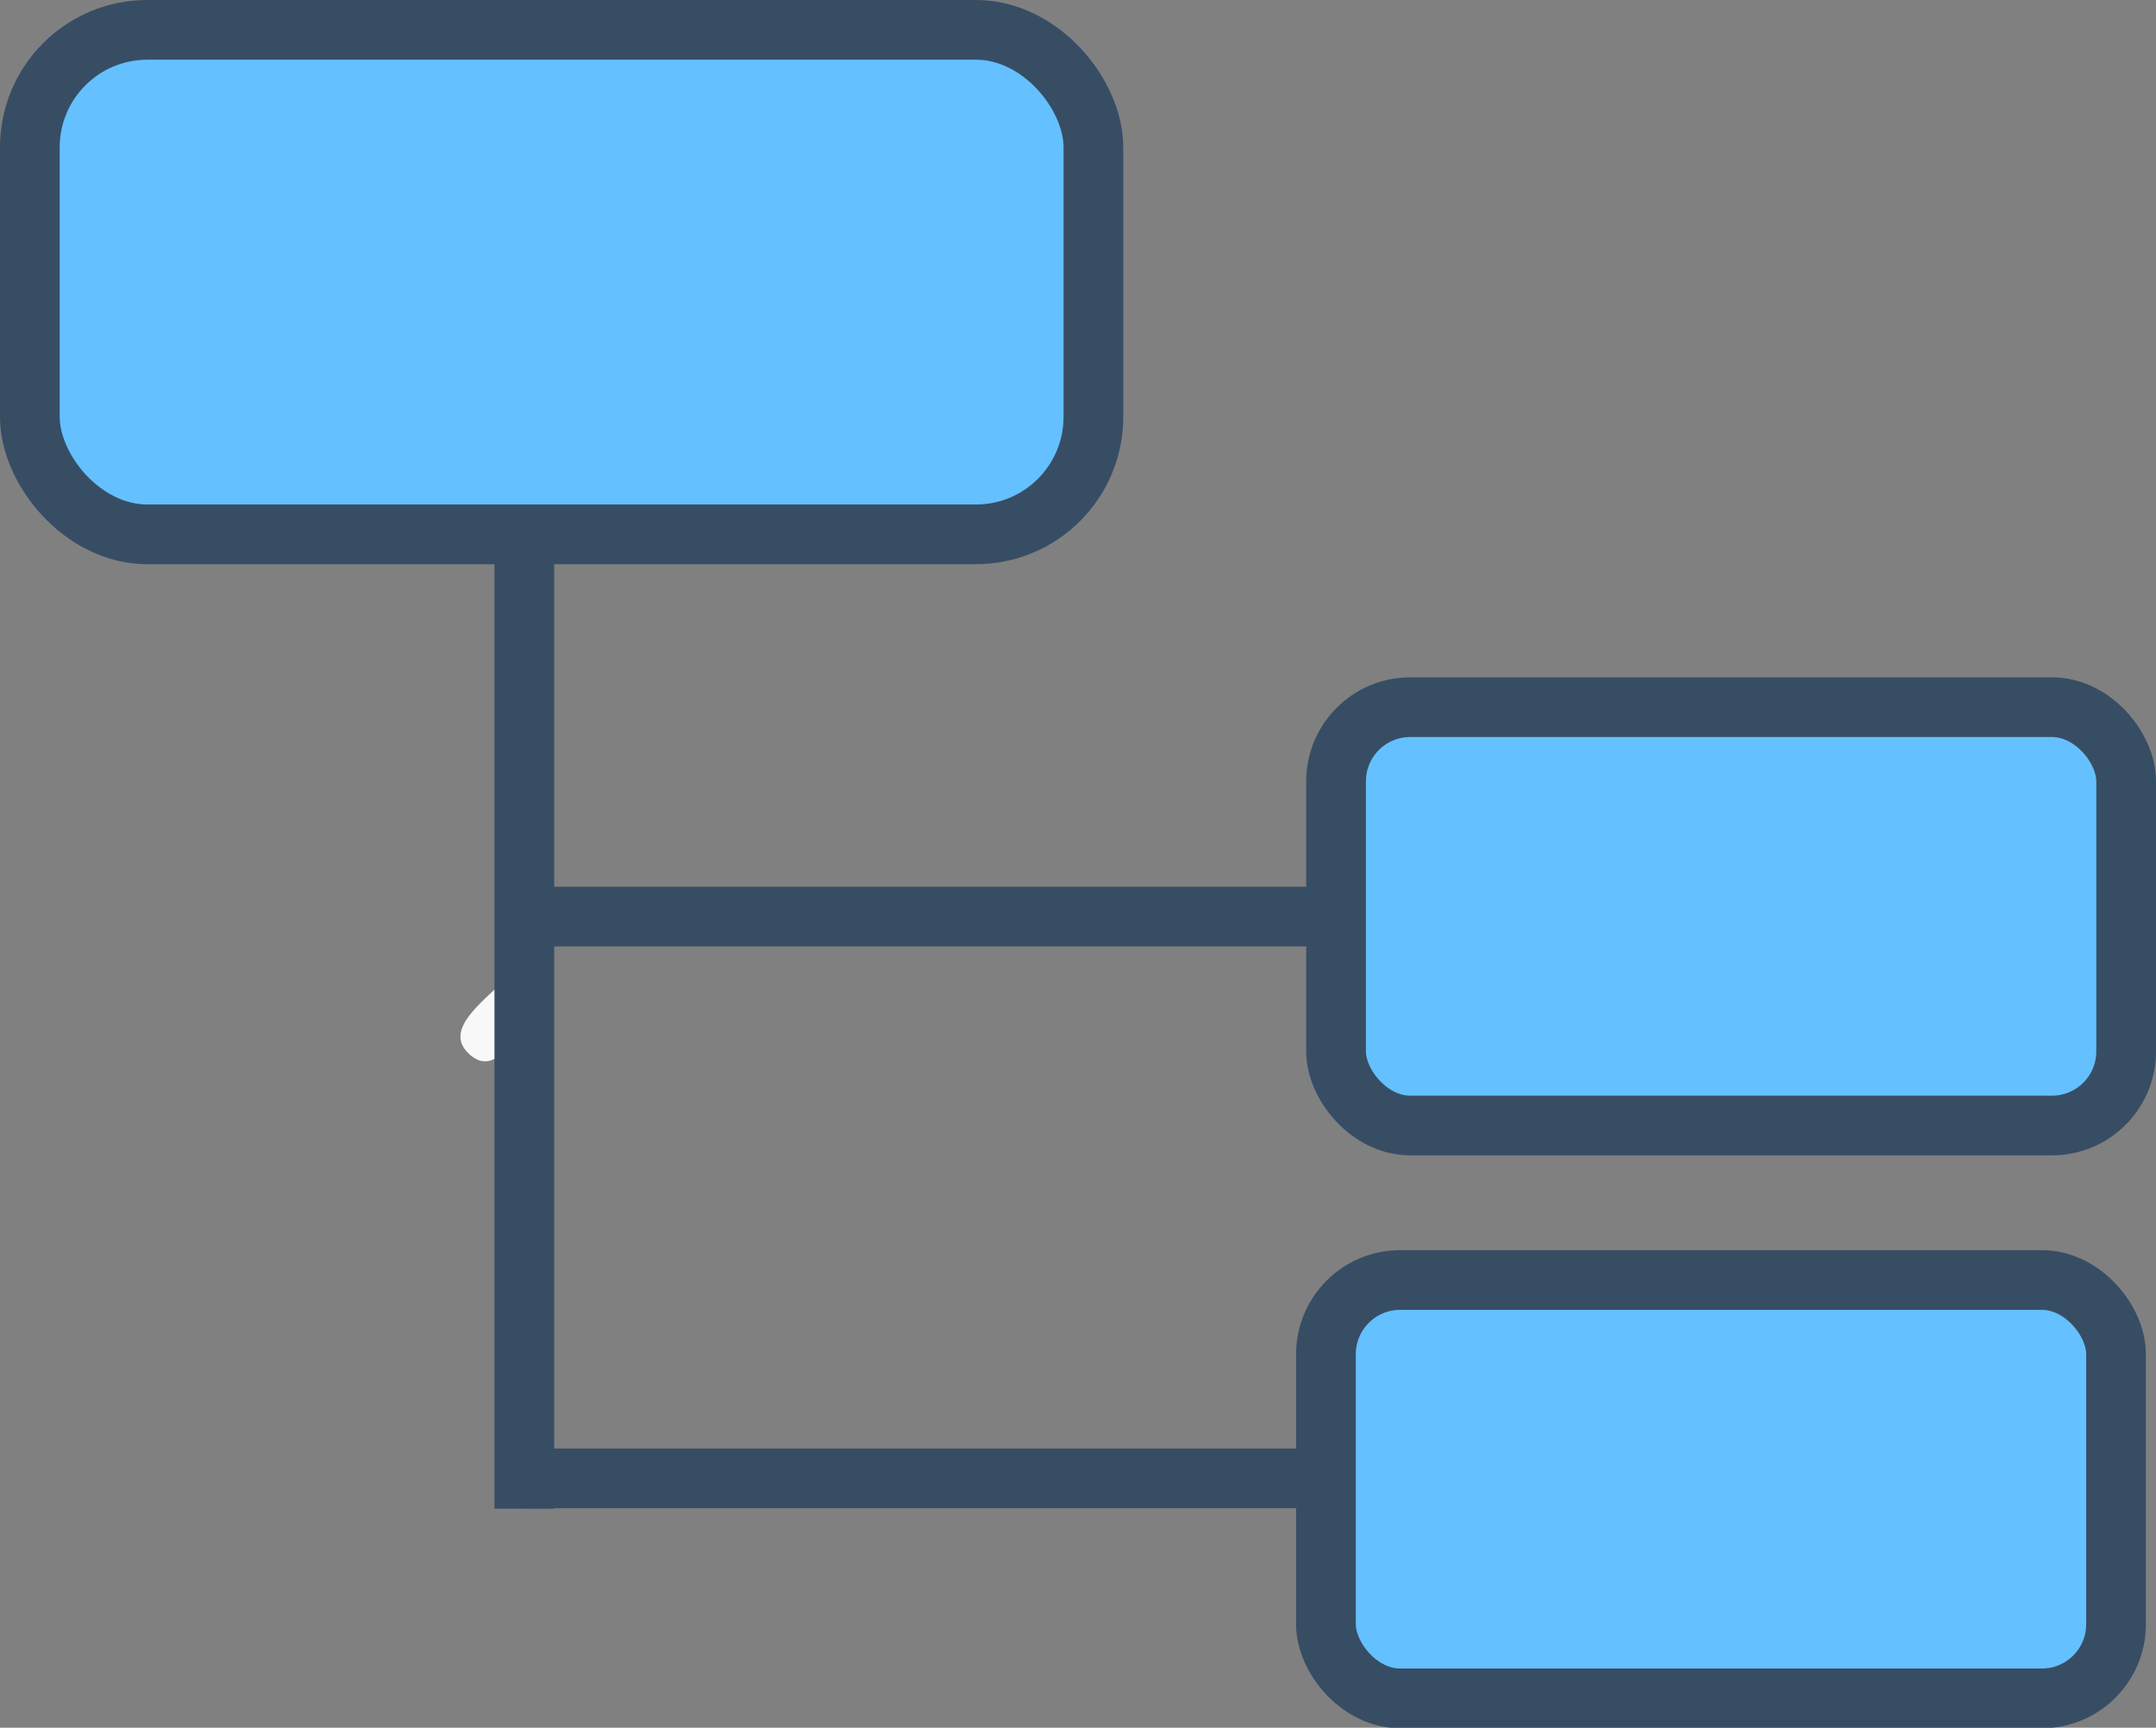 <svg xmlns="http://www.w3.org/2000/svg" viewBox="0 0 44.78 35.89"><rect x="0" y="0" width="44.78" height="35.89" fill="#808080" stroke="none"/><defs><style>.cls-1{fill:#f8f8f8;}.cls-2{fill:#64c0ff;}.cls-2,.cls-3{stroke:#374d64;stroke-miterlimit:10;stroke-width:1.24px;}.cls-3{fill:none;}</style></defs><title>Asset 20</title><g id="Layer_2" data-name="Layer 2"><g id="Layer_19" data-name="Layer 19"><path class="cls-1" d="M11,19.93c0,.32,0,.65.29.86-.48.48-.92,1.67-1.54,1.11s.47-1.2.91-1.74A1.37,1.37,0,0,1,11,19.93Z"/><rect class="cls-2" x="0.62" y="0.62" width="22.09" height="10.48" rx="2.44" ry="2.44"/><rect class="cls-2" x="27.75" y="14.69" width="16.41" height="8.69" rx="1.54" ry="1.54"/><rect class="cls-2" x="27.54" y="26.59" width="16.41" height="8.69" rx="1.54" ry="1.54"/><polyline class="cls-3" points="10.89 11.1 10.89 19.04 10.89 31.34"/><line class="cls-3" x1="10.89" y1="30.71" x2="27.9" y2="30.71"/><line class="cls-3" x1="10.89" y1="19.04" x2="28.23" y2="19.04"/></g></g></svg>